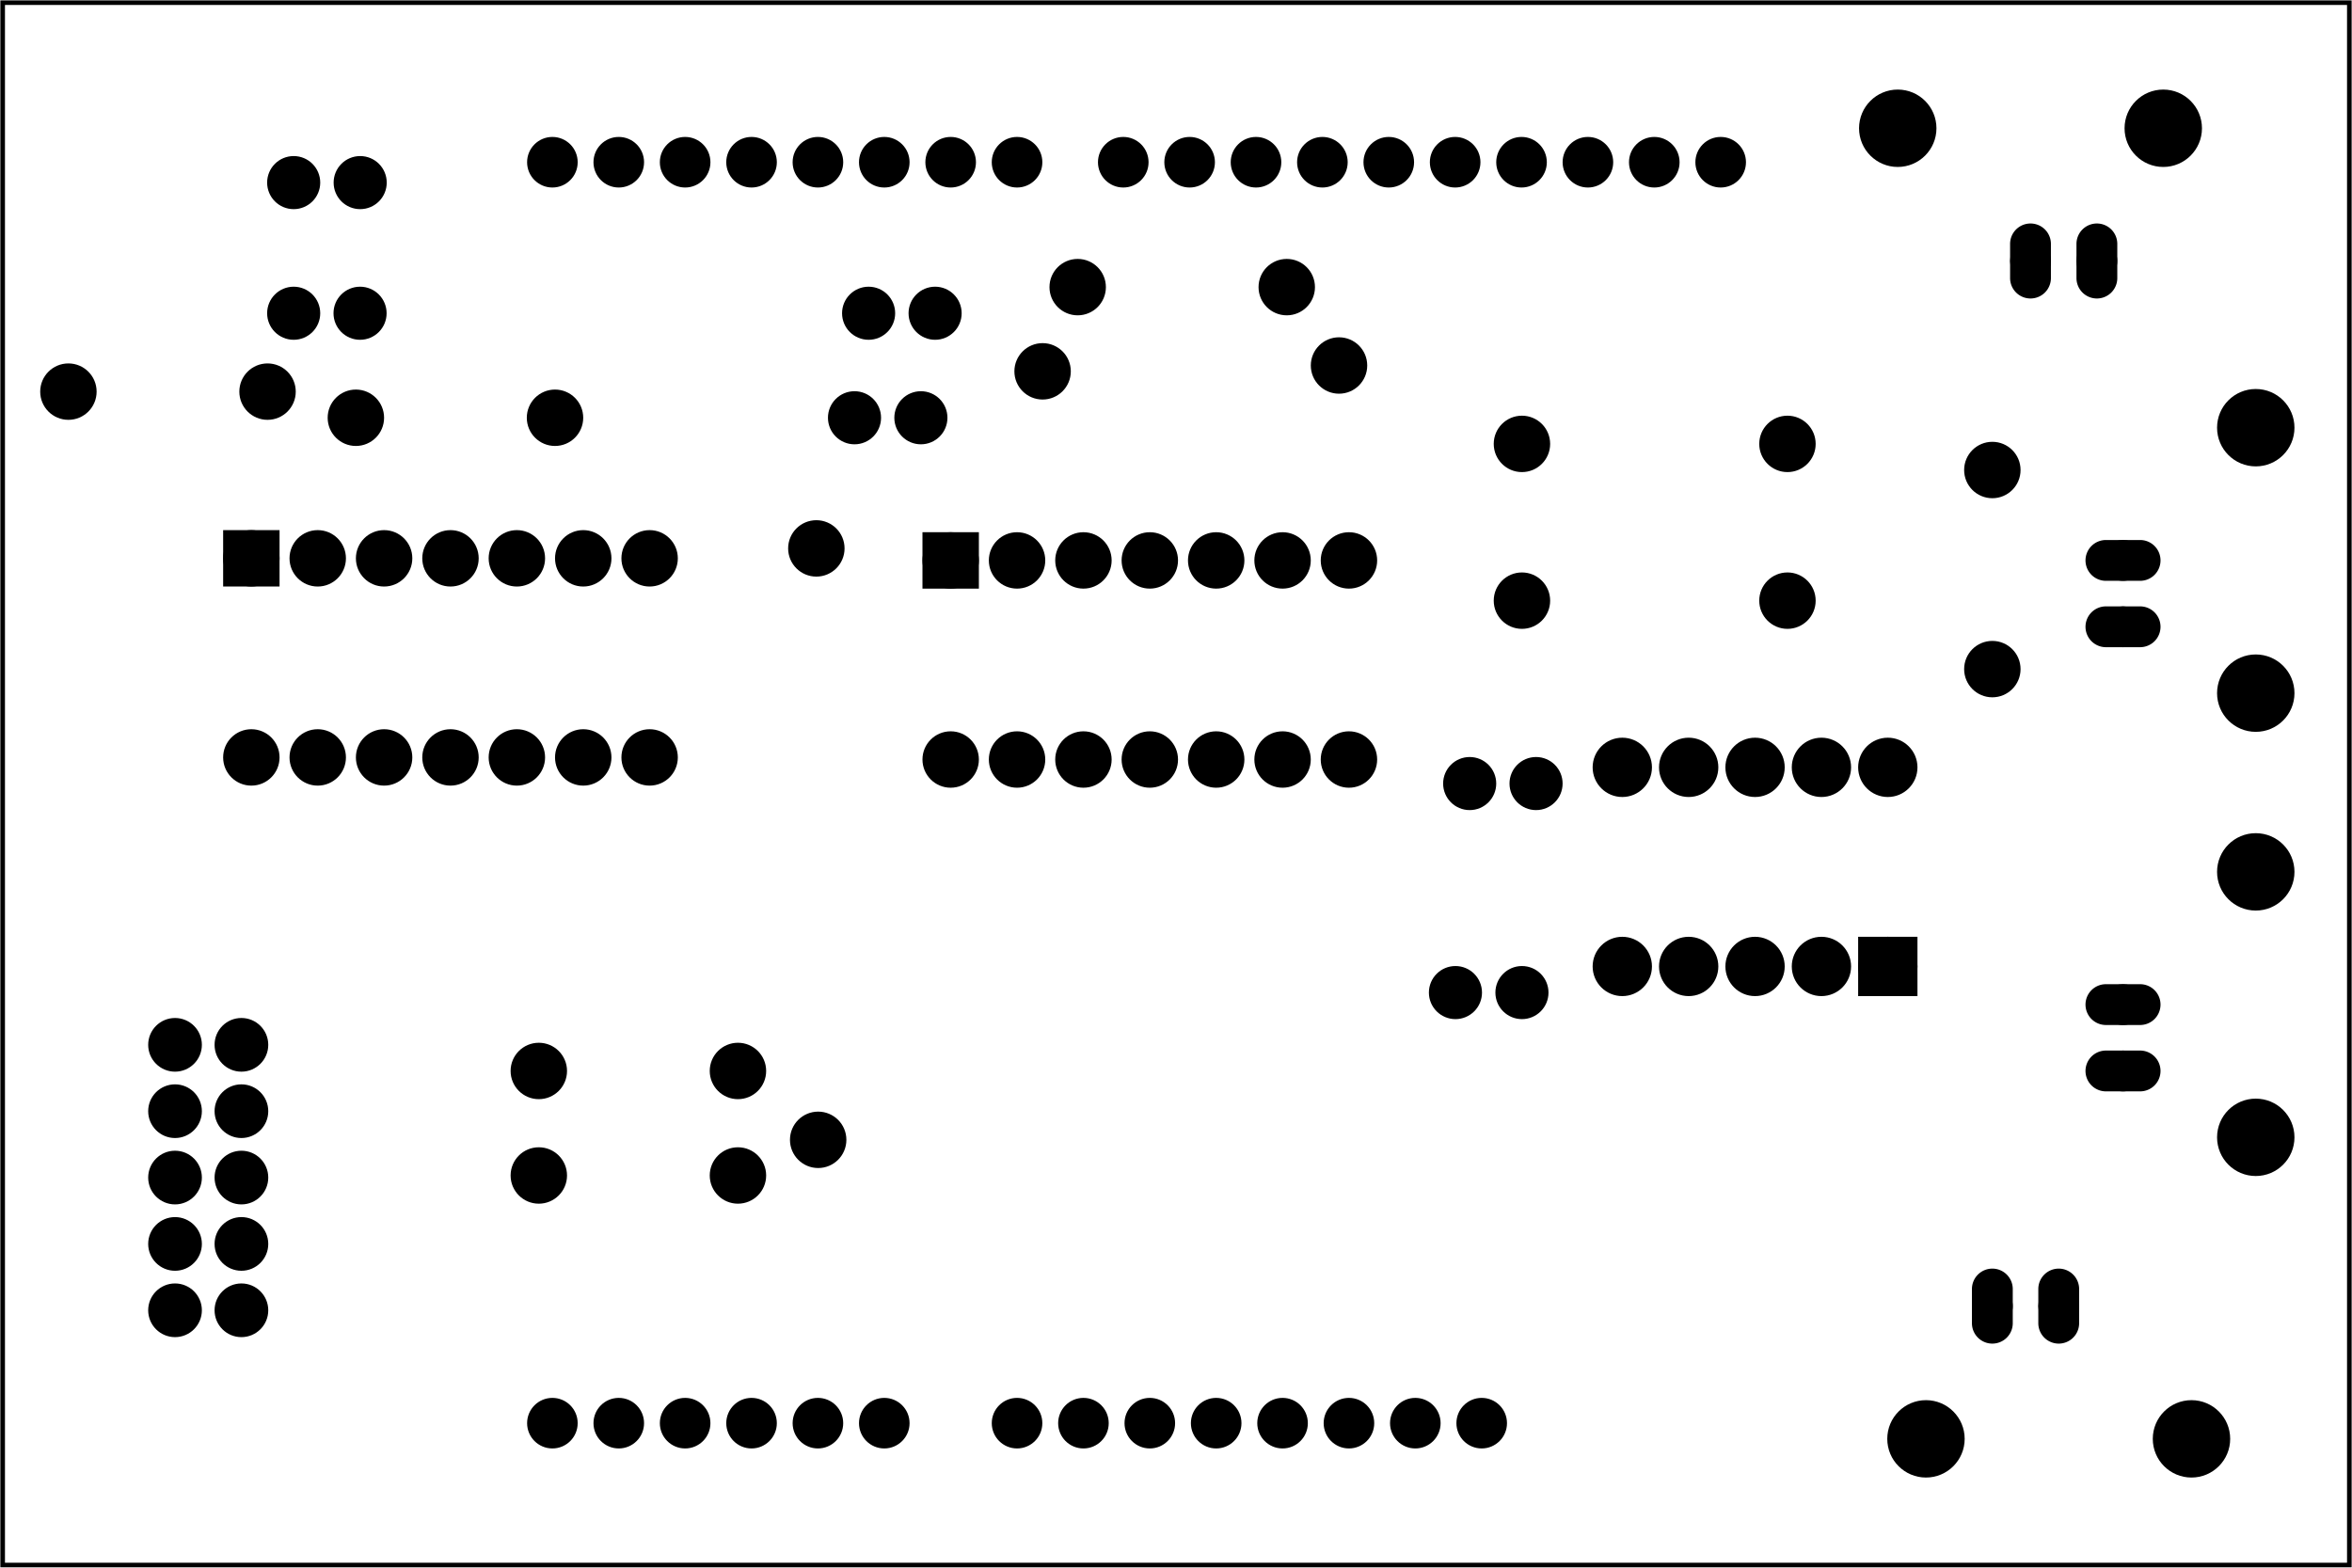 <?xml version='1.0' encoding='UTF-8' standalone='no'?>
<!-- Created with Fritzing (http://www.fritzing.org/) -->
<svg xmlns="http://www.w3.org/2000/svg" viewBox="0 0 255.118 170.079" width="3.543in" version="1.2" x="0in"  y="0in" height="2.362in" xmlns:svg="http://www.w3.org/2000/svg" baseProfile="tiny">
 <g transform="matrix(-1, 0, 0, 1, 255.118, 0)">
  <g partID="57380">
   <g id="board" >
    <rect fill="none" width="254.542" id="boardoutline" stroke="black" stroke-width="0.5" x="0.288"  fill-opacity="0.5" y="0.288" height="169.503"/>
   </g>
  </g>
  <g partID="57420">
   <g transform="translate(15.016,10.4)">
    <g id="copper0" >
     <circle fill="black" r="1.883" id="connector1pad" stroke="black" stroke-width="1.72"  cx="151.384" cy="144"/>
     <circle fill="black" r="1.883" id="connector2pad" stroke="black" stroke-width="1.72"  cx="158.583" cy="144"/>
     <circle fill="black" r="1.883" id="connector3pad" stroke="black" stroke-width="1.72"  cx="165.786" cy="144"/>
     <circle fill="black" r="1.883" id="connector4pad" stroke="black" stroke-width="1.72"  cx="172.985" cy="144"/>
     <circle fill="black" r="1.883" id="connector5pad" stroke="black" stroke-width="1.72"  cx="180.185" cy="144"/>
     <circle fill="black" r="1.884" id="connector51pad" stroke="black" stroke-width="1.72"  cx="118.263" cy="7.2"/>
     <circle fill="black" r="1.884" id="connector52pad" stroke="black" stroke-width="1.72"  cx="111.065" cy="7.2"/>
     <circle fill="black" r="1.884" id="connector53pad" stroke="black" stroke-width="1.72"  cx="103.864" cy="7.2"/>
     <circle fill="black" r="1.884" id="connector54pad" stroke="black" stroke-width="1.72"  cx="96.664" cy="7.2"/>
     <circle fill="black" r="1.884" id="connector55pad" stroke="black" stroke-width="1.72"  cx="89.464" cy="7.2"/>
     <circle fill="black" r="1.884" id="connector56pad" stroke="black" stroke-width="1.72"  cx="82.264" cy="7.2"/>
     <circle fill="black" r="1.884" id="connector57pad" stroke="black" stroke-width="1.72"  cx="75.064" cy="7.2"/>
     <circle fill="black" r="1.884" id="connector58pad" stroke="black" stroke-width="1.72"  cx="67.864" cy="7.2"/>
     <circle fill="black" r="1.884" id="connector59pad" stroke="black" stroke-width="1.72"  cx="60.664" cy="7.2"/>
     <circle fill="black" r="1.884" id="connector60pad" stroke="black" stroke-width="1.72"  cx="53.463" cy="7.2"/>
     <circle fill="black" r="1.884" id="connector61pad" stroke="black" stroke-width="1.72"  cx="180.185" cy="7.2"/>
     <circle fill="black" r="1.884" id="connector62pad" stroke="black" stroke-width="1.72"  cx="172.985" cy="7.2"/>
     <circle fill="black" r="1.884" id="connector63pad" stroke="black" stroke-width="1.72"  cx="165.786" cy="7.2"/>
     <circle fill="black" r="1.884" id="connector64pad" stroke="black" stroke-width="1.72"  cx="158.583" cy="7.2"/>
     <circle fill="black" r="1.884" id="connector65pad" stroke="black" stroke-width="1.72"  cx="151.384" cy="7.2"/>
     <circle fill="black" r="1.884" id="connector66pad" stroke="black" stroke-width="1.72"  cx="144.185" cy="7.2"/>
     <circle fill="black" r="1.884" id="connector67pad" stroke="black" stroke-width="1.72"  cx="136.985" cy="7.2"/>
     <circle fill="black" r="1.884" id="connector68pad" stroke="black" stroke-width="1.72"  cx="129.784" cy="7.2"/>
     <circle fill="black" r="1.883" id="connector84pad" stroke="black" stroke-width="1.72"  cx="86.584" cy="144"/>
     <circle fill="black" r="1.883" id="connector91pin" stroke="black" stroke-width="1.72"  cx="79.384" cy="144"/>
     <circle fill="black" r="1.883" id="connector85pad" stroke="black" stroke-width="1.72"  cx="93.784" cy="144"/>
     <circle fill="black" r="1.883" id="connector86pad" stroke="black" stroke-width="1.72"  cx="100.985" cy="144"/>
     <circle fill="black" r="1.883" id="connector87pad" stroke="black" stroke-width="1.72"  cx="108.185" cy="144"/>
     <circle fill="black" r="1.883" id="connector88pad" stroke="black" stroke-width="1.72"  cx="115.384" cy="144"/>
     <circle fill="black" r="1.883" id="connector89pad" stroke="black" stroke-width="1.72"  cx="122.583" cy="144"/>
     <circle fill="black" r="1.883" id="connector90pad" stroke="black" stroke-width="1.72"  cx="129.784" cy="144"/>
     <circle fill="black" r="1.883" id="connector0pad" stroke="black" stroke-width="1.72"  cx="144.185" cy="144"/>
    </g>
   </g>
  </g>
  <g partID="855246020">
   <g transform="translate(46.03,109.17)">
    <g transform="matrix(-4.44089e-16,-1,1,-4.44089e-16,0,0)">
     <g id="copper0" >
      <rect fill="black" width="4.275" id="square" stroke="black" stroke-width="2.16" x="2.183"  y="2.183" height="4.275"/>
      <circle fill="black" r="2.137" id="connector0pin" stroke="black" stroke-width="2.16"  cx="4.32" cy="4.32"/>
      <circle fill="black" r="2.137" id="connector9pin" stroke="black" stroke-width="2.16"  cx="25.92" cy="4.32"/>
      <circle fill="black" r="2.137" id="connector1pin" stroke="black" stroke-width="2.16"  cx="4.32" cy="11.52"/>
      <circle fill="black" r="2.137" id="connector8pin" stroke="black" stroke-width="2.16"  cx="25.92" cy="11.52"/>
      <circle fill="black" r="2.137" id="connector2pin" stroke="black" stroke-width="2.16"  cx="4.32" cy="18.72"/>
      <circle fill="black" r="2.137" id="connector7pin" stroke="black" stroke-width="2.16"  cx="25.92" cy="18.72"/>
      <circle fill="black" r="2.137" id="connector3pin" stroke="black" stroke-width="2.16"  cx="4.32" cy="25.92"/>
      <circle fill="black" r="2.137" id="connector6pin" stroke="black" stroke-width="2.16"  cx="25.92" cy="25.92"/>
      <circle fill="black" r="2.137" id="connector4pin" stroke="black" stroke-width="2.16"  cx="4.32" cy="33.12"/>
      <circle fill="black" r="2.137" id="connector5pin" stroke="black" stroke-width="2.16"  cx="25.92" cy="33.12"/>
     </g>
    </g>
   </g>
  </g>
  <g partID="855246200">
   <g transform="translate(156.32,56.48)">
    <g transform="matrix(2.22045e-16,1,-1,2.22045e-16,0,0)">
     <g id="copper0"  gorn="0.1.0">
      <rect fill="black" width="3.96" id="square" stroke-width="2.16" stroke="black" x="2.34"  y="2.34" height="3.96" gorn="0.1.0.0"/>
      <circle fill="black" r="1.98" id="connector0pin" stroke-width="2.16" stroke="black"  cx="4.32" cy="4.32" gorn="0.1.0.1"/>
      <circle fill="black" r="1.98" id="connector13pin" stroke-width="2.16" stroke="black"  cx="25.92" cy="4.32" gorn="0.1.0.2"/>
      <circle fill="black" r="1.98" id="connector1pin" stroke-width="2.16" stroke="black"  cx="4.32" cy="11.52" gorn="0.1.0.3"/>
      <circle fill="black" r="1.98" id="connector12pin" stroke-width="2.16" stroke="black"  cx="25.92" cy="11.52" gorn="0.1.0.4"/>
      <circle fill="black" r="1.98" id="connector2pin" stroke-width="2.16" stroke="black"  cx="4.32" cy="18.72" gorn="0.1.0.5"/>
      <circle fill="black" r="1.98" id="connector11pin" stroke-width="2.16" stroke="black"  cx="25.92" cy="18.72" gorn="0.1.0.6"/>
      <circle fill="black" r="1.98" id="connector3pin" stroke-width="2.16" stroke="black"  cx="4.32" cy="25.92" gorn="0.1.0.7"/>
      <circle fill="black" r="1.98" id="connector10pin" stroke-width="2.16" stroke="black"  cx="25.92" cy="25.92" gorn="0.1.0.8"/>
      <circle fill="black" r="1.98" id="connector4pin" stroke-width="2.16" stroke="black"  cx="4.32" cy="33.12" gorn="0.1.0.9"/>
      <circle fill="black" r="1.98" id="connector9pin" stroke-width="2.16" stroke="black"  cx="25.92" cy="33.12" gorn="0.1.0.10"/>
      <circle fill="black" r="1.98" id="connector5pin" stroke-width="2.16" stroke="black"  cx="4.32" cy="40.32" gorn="0.1.0.11"/>
      <circle fill="black" r="1.98" id="connector8pin" stroke-width="2.16" stroke="black"  cx="25.92" cy="40.32" gorn="0.1.0.12"/>
      <circle fill="black" r="1.98" id="connector6pin" stroke-width="2.16" stroke="black"  cx="4.32" cy="47.52" gorn="0.1.0.13"/>
      <circle fill="black" r="1.98" id="connector7pin" stroke-width="2.16" stroke="black"  cx="25.92" cy="47.52" gorn="0.1.0.14"/>
     </g>
    </g>
   </g>
  </g>
  <g partID="855246170">
   <g transform="translate(232.175,56.253)">
    <g transform="matrix(2.22045e-16,1,-1,2.22045e-16,0,0)">
     <g id="copper0"  gorn="0.1.0">
      <rect fill="black" width="3.96" id="square" stroke-width="2.16" stroke="black" x="2.34"  y="2.34" height="3.96" gorn="0.1.0.0"/>
      <circle fill="black" r="1.98" id="connector0pin" stroke-width="2.16" stroke="black"  cx="4.32" cy="4.32" gorn="0.1.0.1"/>
      <circle fill="black" r="1.98" id="connector13pin" stroke-width="2.16" stroke="black"  cx="25.92" cy="4.32" gorn="0.1.0.2"/>
      <circle fill="black" r="1.98" id="connector1pin" stroke-width="2.16" stroke="black"  cx="4.32" cy="11.52" gorn="0.1.0.3"/>
      <circle fill="black" r="1.98" id="connector12pin" stroke-width="2.16" stroke="black"  cx="25.92" cy="11.52" gorn="0.1.0.4"/>
      <circle fill="black" r="1.98" id="connector2pin" stroke-width="2.16" stroke="black"  cx="4.32" cy="18.72" gorn="0.1.0.5"/>
      <circle fill="black" r="1.98" id="connector11pin" stroke-width="2.16" stroke="black"  cx="25.92" cy="18.72" gorn="0.1.0.6"/>
      <circle fill="black" r="1.98" id="connector3pin" stroke-width="2.16" stroke="black"  cx="4.32" cy="25.92" gorn="0.1.0.7"/>
      <circle fill="black" r="1.98" id="connector10pin" stroke-width="2.16" stroke="black"  cx="25.92" cy="25.92" gorn="0.1.0.8"/>
      <circle fill="black" r="1.98" id="connector4pin" stroke-width="2.16" stroke="black"  cx="4.32" cy="33.12" gorn="0.1.0.9"/>
      <circle fill="black" r="1.98" id="connector9pin" stroke-width="2.16" stroke="black"  cx="25.92" cy="33.12" gorn="0.1.0.10"/>
      <circle fill="black" r="1.98" id="connector5pin" stroke-width="2.16" stroke="black"  cx="4.32" cy="40.32" gorn="0.1.0.11"/>
      <circle fill="black" r="1.98" id="connector8pin" stroke-width="2.16" stroke="black"  cx="25.92" cy="40.32" gorn="0.1.0.12"/>
      <circle fill="black" r="1.98" id="connector6pin" stroke-width="2.16" stroke="black"  cx="4.32" cy="47.52" gorn="0.1.0.13"/>
      <circle fill="black" r="1.98" id="connector7pin" stroke-width="2.16" stroke="black"  cx="25.92" cy="47.52" gorn="0.1.0.14"/>
     </g>
    </g>
   </g>
  </g>
  <g partID="855246220">
   <g transform="translate(53.231,172.697)">
    <g transform="matrix(-1,2.77556e-16,-2.77556e-16,-1,0,0)">
     <g id="copper0"  gorn="0.0.6">
      <circle fill="black" r="1.494" id="connector2pad" stroke-width="1.44" stroke="black"  cx="14.22" gorn="0.0.6.0" cy="30.996" connectorname="GND"/>
      <path fill="black" d="m14.22,27.288a1.854,1.854,0,0,1,1.854,1.854l0,3.708a1.854,1.854,0,0,1,-1.854,1.854l0,0a1.854,1.854,0,0,1,-1.854,-1.854l0,-3.708a1.854,1.854,0,0,1,1.854,-1.854l0,0zM13.086,30.996a1.134,1.134,0,1,0,2.268,0,1.134,1.134,0,1,0,-2.268,0z" stroke-width="0.72" stroke="black" />
      <circle fill="black" r="1.494" id="connector3pad" stroke-width="1.44" stroke="black"  cx="21.42" gorn="0.0.6.2" cy="30.996" connectorname="S"/>
      <path fill="black" d="m21.42,27.288a1.854,1.854,0,0,1,1.854,1.854l0,3.708a1.854,1.854,0,0,1,-1.854,1.854l0,0a1.854,1.854,0,0,1,-1.854,-1.854l0,-3.708a1.854,1.854,0,0,1,1.854,-1.854l0,0zM20.286,30.996a1.134,1.134,0,1,0,2.268,0,1.134,1.134,0,1,0,-2.268,0z" stroke-width="0.72" stroke="black" />
      <circle fill="black" r="3.478" id="connector0pad" stroke-width="1.44" stroke="black"  cx="7.02" gorn="0.0.6.4" cy="16.596" connectorname="3"/>
      <circle fill="black" r="3.478" id="connector1pad" stroke-width="1.44" stroke="black"  cx="35.82" gorn="0.0.6.5" cy="16.596" connectorname="4"/>
     </g>
    </g>
   </g>
  </g>
  <g partID="855246250">
   <g transform="translate(-6.158,130.409)">
    <g transform="matrix(-2.77556e-16,-1,1,-2.77556e-16,0,0)">
     <g id="copper0"  gorn="0.0.6">
      <circle fill="black" r="1.494" id="connector2pad" stroke-width="1.44" stroke="black"  cx="14.22" gorn="0.0.6.0" cy="30.996" connectorname="GND"/>
      <path fill="black" d="m14.22,27.288a1.854,1.854,0,0,1,1.854,1.854l0,3.708a1.854,1.854,0,0,1,-1.854,1.854l0,0a1.854,1.854,0,0,1,-1.854,-1.854l0,-3.708a1.854,1.854,0,0,1,1.854,-1.854l0,0zM13.086,30.996a1.134,1.134,0,1,0,2.268,0,1.134,1.134,0,1,0,-2.268,0z" stroke-width="0.72" stroke="black" />
      <circle fill="black" r="1.494" id="connector3pad" stroke-width="1.44" stroke="black"  cx="21.42" gorn="0.0.6.2" cy="30.996" connectorname="S"/>
      <path fill="black" d="m21.42,27.288a1.854,1.854,0,0,1,1.854,1.854l0,3.708a1.854,1.854,0,0,1,-1.854,1.854l0,0a1.854,1.854,0,0,1,-1.854,-1.854l0,-3.708a1.854,1.854,0,0,1,1.854,-1.854l0,0zM20.286,30.996a1.134,1.134,0,1,0,2.268,0,1.134,1.134,0,1,0,-2.268,0z" stroke-width="0.72" stroke="black" />
      <circle fill="black" r="3.478" id="connector0pad" stroke-width="1.44" stroke="black"  cx="7.02" gorn="0.0.6.4" cy="16.596" connectorname="3"/>
      <circle fill="black" r="3.478" id="connector1pad" stroke-width="1.44" stroke="black"  cx="35.82" gorn="0.0.6.5" cy="16.596" connectorname="4"/>
     </g>
    </g>
   </g>
  </g>
  <g partID="855246280">
   <g transform="translate(-6.158,82.22)">
    <g transform="matrix(-4.44089e-16,-1,1,-4.44089e-16,0,0)">
     <g id="copper0"  gorn="0.0.6">
      <circle fill="black" r="1.494" id="connector2pad" stroke-width="1.44" stroke="black"  cx="14.22" gorn="0.0.6.0" cy="30.996" connectorname="GND"/>
      <path fill="black" d="m14.22,27.288a1.854,1.854,0,0,1,1.854,1.854l0,3.708a1.854,1.854,0,0,1,-1.854,1.854l0,0a1.854,1.854,0,0,1,-1.854,-1.854l0,-3.708a1.854,1.854,0,0,1,1.854,-1.854l0,0zM13.086,30.996a1.134,1.134,0,1,0,2.268,0,1.134,1.134,0,1,0,-2.268,0z" stroke-width="0.72" stroke="black" />
      <circle fill="black" r="1.494" id="connector3pad" stroke-width="1.44" stroke="black"  cx="21.42" gorn="0.0.6.2" cy="30.996" connectorname="S"/>
      <path fill="black" d="m21.42,27.288a1.854,1.854,0,0,1,1.854,1.854l0,3.708a1.854,1.854,0,0,1,-1.854,1.854l0,0a1.854,1.854,0,0,1,-1.854,-1.854l0,-3.708a1.854,1.854,0,0,1,1.854,-1.854l0,0zM20.286,30.996a1.134,1.134,0,1,0,2.268,0,1.134,1.134,0,1,0,-2.268,0z" stroke-width="0.72" stroke="black" />
      <circle fill="black" r="3.478" id="connector0pad" stroke-width="1.44" stroke="black"  cx="7.02" gorn="0.0.6.4" cy="16.596" connectorname="3"/>
      <circle fill="black" r="3.478" id="connector1pad" stroke-width="1.44" stroke="black"  cx="35.82" gorn="0.0.6.5" cy="16.596" connectorname="4"/>
     </g>
    </g>
   </g>
  </g>
  <g partID="855246310">
   <g transform="translate(13.452,-2.681)">
    <g id="copper0"  gorn="0.0.6">
     <circle fill="black" r="1.494" id="connector2pad" stroke-width="1.44" stroke="black"  cx="14.22" gorn="0.0.6.0" cy="30.996" connectorname="GND"/>
     <path fill="black" d="m14.22,27.288a1.854,1.854,0,0,1,1.854,1.854l0,3.708a1.854,1.854,0,0,1,-1.854,1.854l0,0a1.854,1.854,0,0,1,-1.854,-1.854l0,-3.708a1.854,1.854,0,0,1,1.854,-1.854l0,0zM13.086,30.996a1.134,1.134,0,1,0,2.268,0,1.134,1.134,0,1,0,-2.268,0z" stroke-width="0.72" stroke="black" />
     <circle fill="black" r="1.494" id="connector3pad" stroke-width="1.44" stroke="black"  cx="21.42" gorn="0.0.6.2" cy="30.996" connectorname="S"/>
     <path fill="black" d="m21.42,27.288a1.854,1.854,0,0,1,1.854,1.854l0,3.708a1.854,1.854,0,0,1,-1.854,1.854l0,0a1.854,1.854,0,0,1,-1.854,-1.854l0,-3.708a1.854,1.854,0,0,1,1.854,-1.854l0,0zM20.286,30.996a1.134,1.134,0,1,0,2.268,0,1.134,1.134,0,1,0,-2.268,0z" stroke-width="0.72" stroke="black" />
     <circle fill="black" r="3.478" id="connector0pad" stroke-width="1.44" stroke="black"  cx="7.02" gorn="0.0.6.4" cy="16.596" connectorname="3"/>
     <circle fill="black" r="3.478" id="connector1pad" stroke-width="1.44" stroke="black"  cx="35.82" gorn="0.0.6.5" cy="16.596" connectorname="4"/>
    </g>
   </g>
  </g>
  <g partID="855250990">
   <g transform="translate(92.735,51.254)">
    <g transform="matrix(-1,2.77556e-16,-2.77556e-16,-1,0,0)">
     <g id="copper0" >
      <g id="copper1" >
       <!-- <rect width="55" x="10" y="15.5" fill="none" height="55" stroke="rgb(255, 191, 0)" stroke-width="20" />  -->
       <circle fill="black" r="1.98" id="connector0pin" stroke="black" stroke-width="2.16"  cx="2.7" cy="3.096"/>
       <circle fill="black" r="1.98" id="connector1pin" stroke="black" stroke-width="2.16"  cx="31.5" cy="3.096"/>
      </g>
     </g>
    </g>
   </g>
  </g>
  <g partID="855250960">
   <g transform="translate(92.735,68.261)">
    <g transform="matrix(-1,2.77556e-16,-2.77556e-16,-1,0,0)">
     <g id="copper0" >
      <g id="copper1" >
       <!-- <rect width="55" x="10" y="15.5" fill="none" height="55" stroke="rgb(255, 191, 0)" stroke-width="20" />  -->
       <circle fill="black" r="1.98" id="connector0pin" stroke="black" stroke-width="2.16"  cx="2.7" cy="3.096"/>
       <circle fill="black" r="1.98" id="connector1pin" stroke="black" stroke-width="2.16"  cx="31.5" cy="3.096"/>
      </g>
     </g>
    </g>
   </g>
  </g>
  <g partID="855269510">
   <g transform="translate(163.781,36.864)">
    <g transform="matrix(-1,2.77556e-16,-2.77556e-16,-1,0,0)">
     <g id="copper0" >
      <g id="copper1" >
       <circle fill="black" r="1.8" id="connector0pin" stroke="black" stroke-width="2.16"  cx="2.88" cy="2.88"/>
       <circle fill="black" r="1.8" id="connector1pin" stroke="black" stroke-width="2.16"  cx="10.093" cy="2.88"/>
      </g>
     </g>
    </g>
   </g>
  </g>
  <g partID="855386900">
   <g transform="translate(226.143,22.691)">
    <g transform="matrix(-1,2.77556e-16,-2.77556e-16,-1,0,0)">
     <g id="copper0" >
      <g id="copper1" >
       <circle fill="black" r="1.8" id="connector0pin" stroke="black" stroke-width="2.16"  cx="2.88" cy="2.88"/>
       <circle fill="black" r="1.8" id="connector1pin" stroke="black" stroke-width="2.16"  cx="10.093" cy="2.88"/>
      </g>
     </g>
    </g>
   </g>
  </g>
  <g partID="855251990">
   <g transform="translate(87.155,104.805)">
    <g id="copper0" >
     <g id="copper1" >
      <circle fill="black" r="1.8" id="connector0pin" stroke="black" stroke-width="2.16"  cx="2.88" cy="2.88"/>
      <circle fill="black" r="1.8" id="connector1pin" stroke="black" stroke-width="2.16"  cx="10.093" cy="2.88"/>
     </g>
    </g>
   </g>
  </g>
  <g partID="855269520">
   <g transform="translate(152.351,39.923)">
    <g id="copper0" >
     <g id="copper1" >
      <circle fill="black" r="1.8" id="connector0pin" stroke="black" stroke-width="2.16"  cx="2.88" cy="5.4"/>
      <circle fill="black" r="1.8" id="connector1pin" stroke="black" stroke-width="2.16"  cx="10.08" cy="5.4"/>
     </g>
    </g>
   </g>
  </g>
  <g partID="855386910">
   <g transform="translate(226.143,39.384)">
    <g transform="matrix(-1,9.4369e-16,-9.4369e-16,-1,0,0)">
     <g id="copper0" >
      <g id="copper1" >
       <circle fill="black" r="1.8" id="connector0pin" stroke="black" stroke-width="2.16"  cx="2.88" cy="5.4"/>
       <circle fill="black" r="1.8" id="connector1pin" stroke="black" stroke-width="2.16"  cx="10.08" cy="5.4"/>
      </g>
     </g>
    </g>
   </g>
  </g>
  <g partID="855252020">
   <g transform="translate(98.584,90.408)">
    <g transform="matrix(-1,2.77556e-16,-2.77556e-16,-1,0,0)">
     <g id="copper0" >
      <g id="copper1" >
       <circle fill="black" r="1.8" id="connector0pin" stroke="black" stroke-width="2.16"  cx="2.88" cy="5.4"/>
       <circle fill="black" r="1.8" id="connector1pin" stroke="black" stroke-width="2.16"  cx="10.08" cy="5.4"/>
      </g>
     </g>
    </g>
   </g>
  </g>
  <g partID="855259420">
   <g transform="translate(220.012,98.98)">
    <g id="copper0"  gorn="0.1.0">
     <circle fill="black" r="2.052" id="connector0pad" stroke="black" stroke-width="1.72"  cx="8.92" cy="14.374" gorn="0.1.0.0"/>
     <circle fill="black" r="2.052" id="connector1pad" stroke="black" stroke-width="1.72"  cx="16.121" cy="14.374" gorn="0.1.0.1"/>
     <circle fill="black" r="2.052" id="connector2pad" stroke="black" stroke-width="1.72"  cx="8.92" cy="21.573" gorn="0.1.0.2"/>
     <circle fill="black" r="2.052" id="connector3pad" stroke="black" stroke-width="1.72"  cx="16.121" cy="21.573" gorn="0.1.0.3"/>
     <circle fill="black" r="2.052" id="connector4pad" stroke="black" stroke-width="1.72"  cx="8.92" cy="28.774" gorn="0.1.0.4"/>
     <circle fill="black" r="2.052" id="connector5pad" stroke="black" stroke-width="1.72"  cx="16.121" cy="28.774" gorn="0.1.0.5"/>
     <circle fill="black" r="2.052" id="connector6pad" stroke="black" stroke-width="1.72"  cx="8.92" cy="35.974" gorn="0.1.0.6"/>
     <circle fill="black" r="2.052" id="connector7pad" stroke="black" stroke-width="1.72"  cx="16.121" cy="35.974" gorn="0.1.0.7"/>
     <circle fill="black" r="2.052" id="connector8pad" stroke="black" stroke-width="1.72"  cx="8.92" cy="43.174" gorn="0.1.0.8"/>
     <circle fill="black" r="2.052" id="connector9pad" stroke="black" stroke-width="1.72"  cx="16.121" cy="43.174" gorn="0.1.0.9"/>
    </g>
   </g>
  </g>
  <g partID="855337320">
   <g transform="translate(34.259,46.24)">
    <g id="copper0" >
     <circle fill="black" r="1.98" id="connector0pad" stroke="black" stroke-width="2.16"  cx="4.752" cy="4.752"/>
     <circle fill="black" r="1.98" id="connector1pad" stroke="black" stroke-width="2.16"  cx="4.752" cy="26.352"/>
    </g>
   </g>
  </g>
  <g partID="855363410">
   <g transform="translate(110.794,26.398)">
    <g id="copper0" >
     <circle fill="black" r="1.98" id="connector0pad" stroke="black" stroke-width="2.16"  cx="4.752" cy="4.752"/>
     <circle fill="black" r="1.98" id="connector1pad" stroke="black" stroke-width="2.16"  cx="27.429" cy="4.752"/>
    </g>
   </g>
  </g>
  <g partID="855394890">
   <g transform="translate(161.62,54.744)">
    <g id="copper0" >
     <circle fill="black" r="1.98" id="connector0pad" stroke="black" stroke-width="2.16"  cx="4.95" cy="4.752"/>
     <circle fill="black" r="1.98" id="connector1pad" stroke="black" stroke-width="2.16"  cx="4.752" cy="68.916"/>
    </g>
   </g>
  </g>
  <g partID="855394070">
   <g transform="translate(190.165,40.571)">
    <g id="copper0" >
     <circle fill="black" r="1.98" id="connector0pad" stroke="black" stroke-width="2.16"  cx="4.752" cy="4.752"/>
     <circle fill="black" r="1.98" id="connector1pad" stroke="black" stroke-width="2.16"  cx="26.352" cy="4.752"/>
    </g>
   </g>
  </g>
  <g partID="855418510">
   <g transform="translate(221.346,37.736)">
    <g id="copper0" >
     <circle fill="black" r="1.98" id="connector0pad" stroke="black" stroke-width="2.16"  cx="4.752" cy="4.752"/>
     <circle fill="black" r="1.98" id="connector1pad" stroke="black" stroke-width="2.16"  cx="26.352" cy="4.752"/>
    </g>
   </g>
  </g>
  <g partID="855419610">
   <g transform="translate(105.125,34.901)">
    <g id="copper0" >
     <circle fill="black" r="1.98" id="connector0pad" stroke="black" stroke-width="2.16"  cx="4.752" cy="4.752"/>
     <circle fill="black" r="1.98" id="connector1pad" stroke="black" stroke-width="2.16"  cx="36.904" cy="5.385"/>
    </g>
   </g>
  </g>
  <g partID="855427180">
   <g transform="translate(170.322,111.437)">
    <g id="copper0" >
     <circle fill="black" r="1.98" id="connector0pad" stroke="black" stroke-width="2.16"  cx="4.752" cy="4.752"/>
     <circle fill="black" r="1.98" id="connector1pad" stroke="black" stroke-width="2.16"  cx="26.352" cy="4.752"/>
    </g>
   </g>
  </g>
  <g partID="855430530">
   <g transform="translate(170.322,122.776)">
    <g id="copper0" >
     <circle fill="black" r="1.98" id="connector0pad" stroke="black" stroke-width="2.16"  cx="4.752" cy="4.752"/>
     <circle fill="black" r="1.98" id="connector1pad" stroke="black" stroke-width="2.16"  cx="26.352" cy="4.752"/>
    </g>
   </g>
  </g>
 </g>
</svg>
